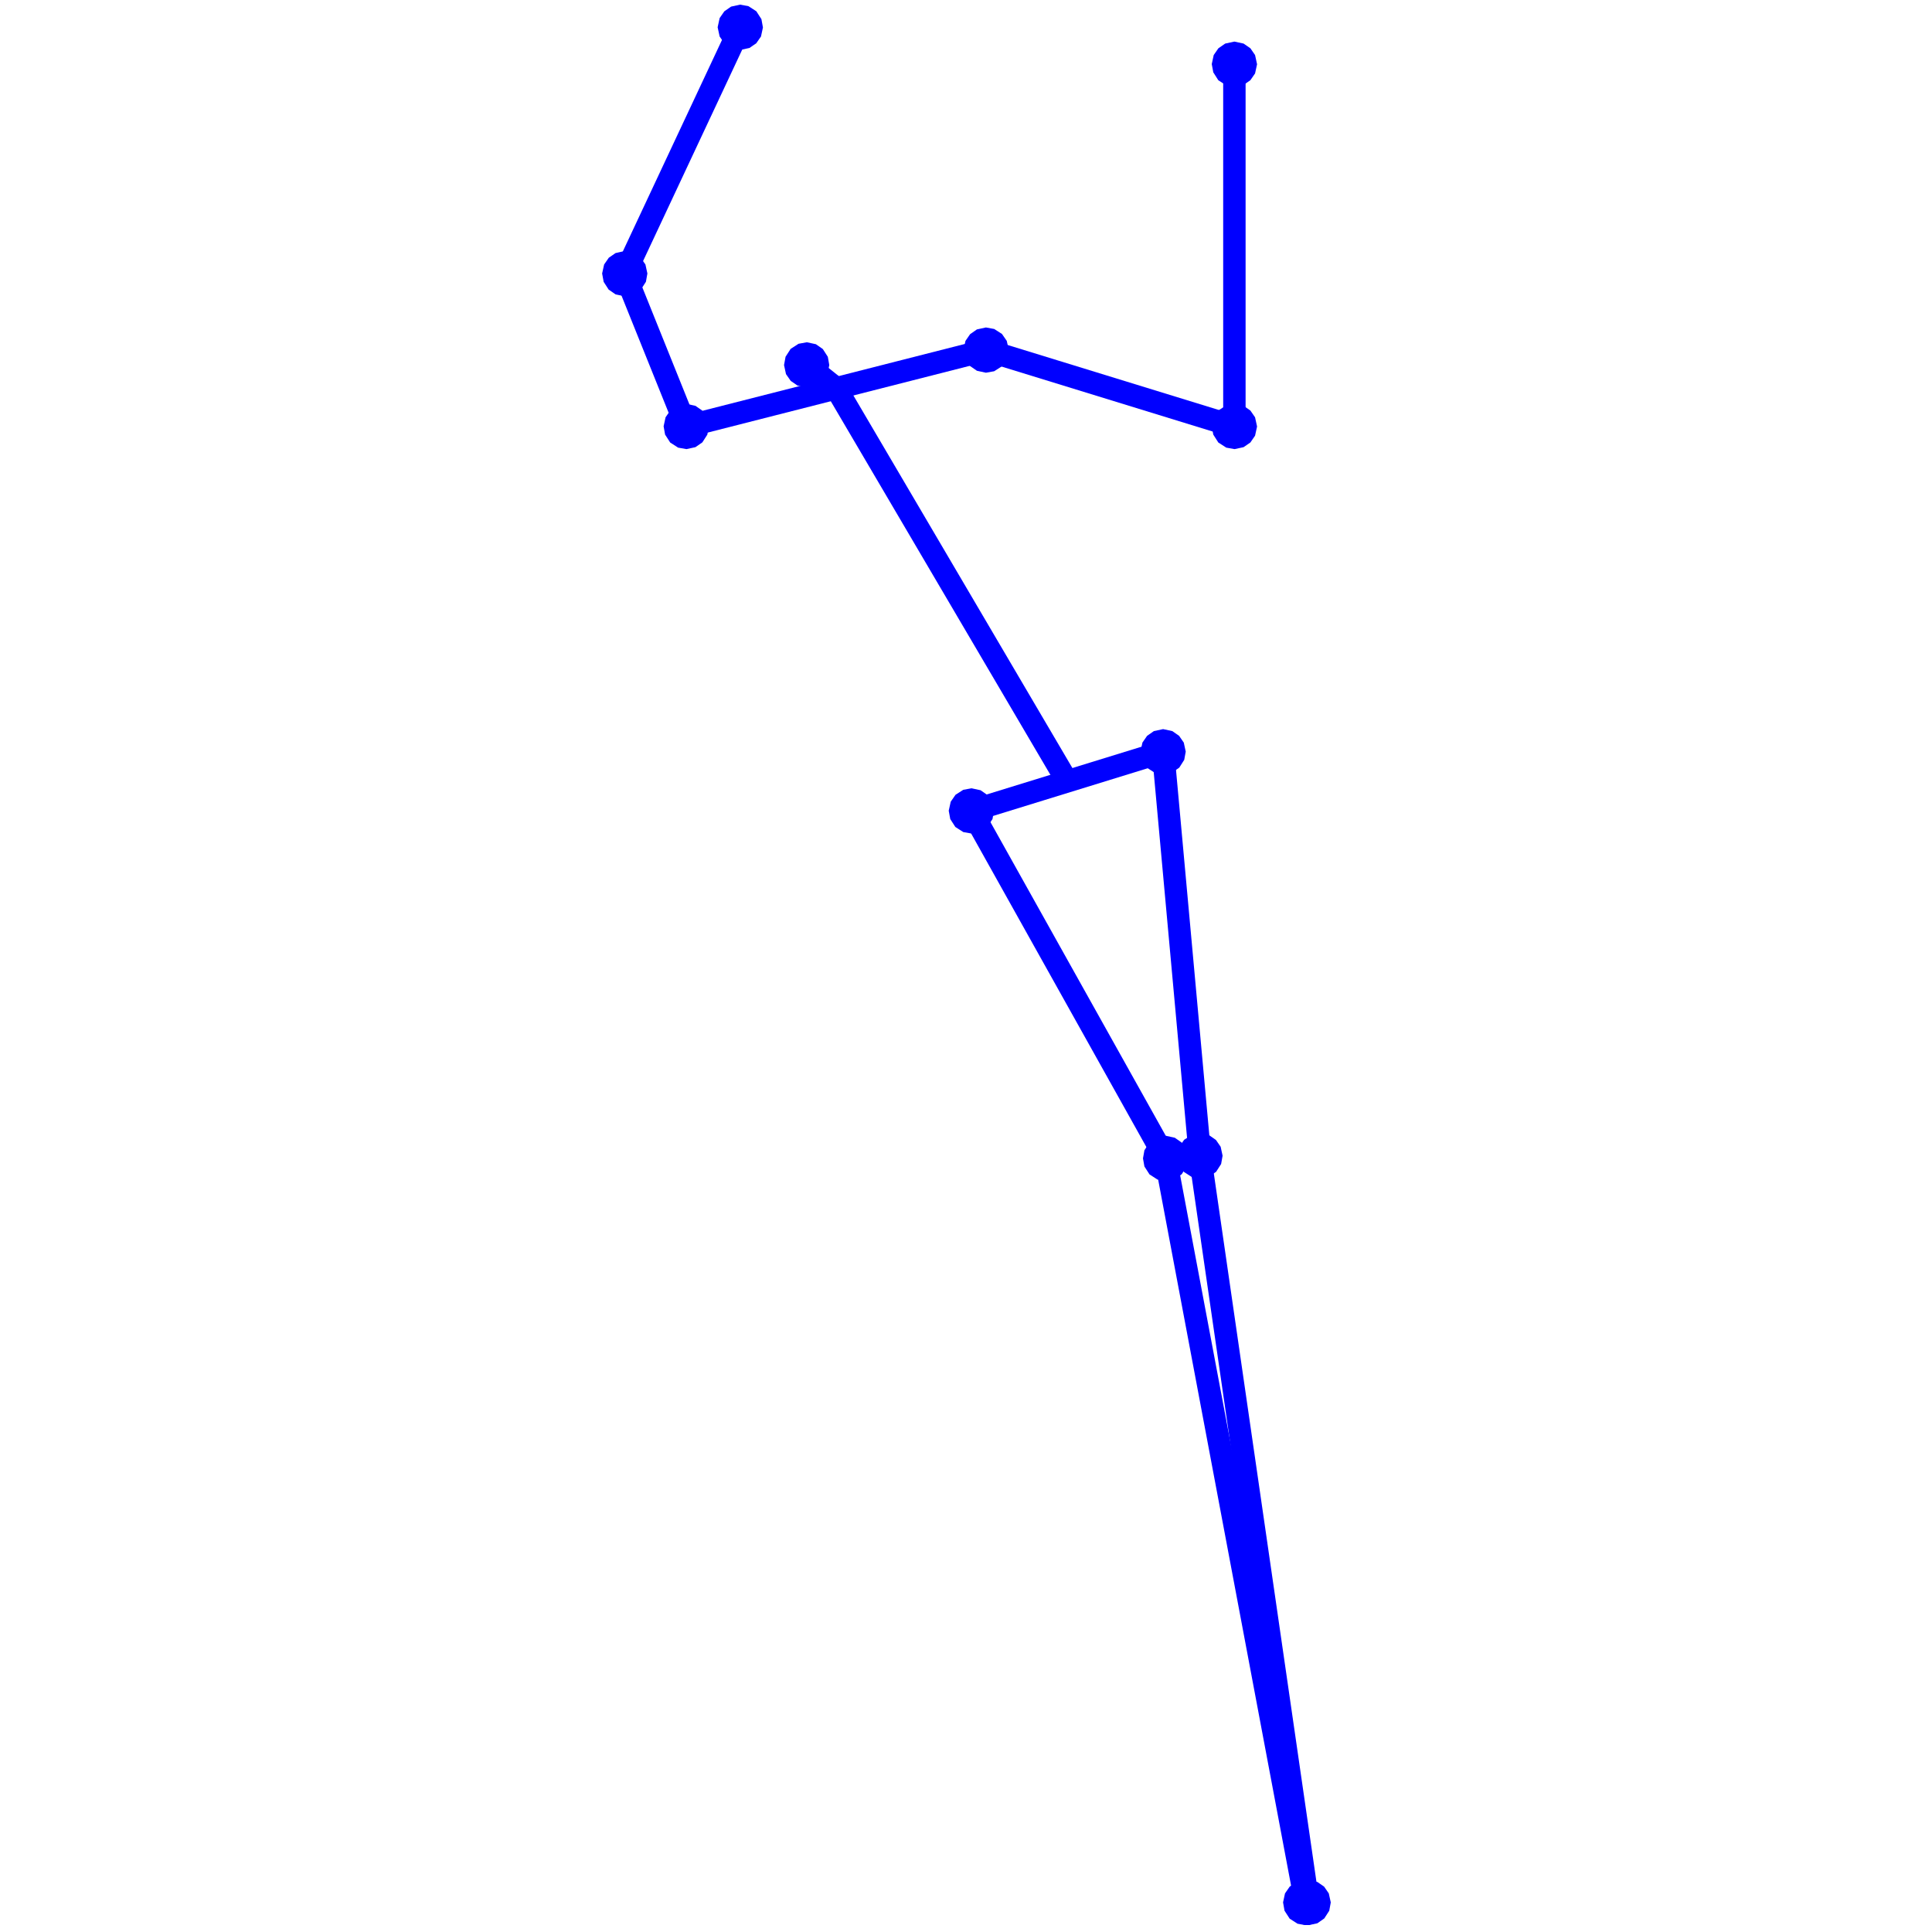 <?xml version="1.0" encoding="UTF-8" standalone="no"?>
<!DOCTYPE svg PUBLIC "-//W3C//DTD SVG 1.1//EN" "http://www.w3.org/Graphics/SVG/1.1/DTD/svg11.dtd">
<svg width="100%" height="100%" viewBox="0 0 360 360" version="1.1" xmlns="http://www.w3.org/2000/svg" xmlns:xlink="http://www.w3.org/1999/xlink" xml:space="preserve" xmlns:serif="http://www.serif.com/" style="fill-rule:evenodd;clip-rule:evenodd;">
    <g id="_1" serif:id="1" transform="matrix(4.18,0,0,4.18,-572.32,-572.781)">
        <g transform="matrix(0.999,0,0,0.999,0.181,0.224)">
            <path d="M184.497,171.808L174.187,154.269" style="fill:none;fill-rule:nonzero;stroke:rgb(0,0,255);stroke-width:1px;"/>
        </g>
        <g transform="matrix(0.999,0,0,0.999,0.181,0.224)">
            <path d="M172.87,153.224L174.187,154.269" style="fill:none;fill-rule:nonzero;stroke:rgb(0,0,255);stroke-width:1px;"/>
        </g>
        <g transform="matrix(0.999,0,0,0.999,0.181,0.224)">
            <path d="M188.885,188.632L195.137,221.841" style="fill:none;fill-rule:nonzero;stroke:rgb(0,0,255);stroke-width:1px;"/>
        </g>
        <g transform="matrix(0.999,0,0,0.999,0.181,0.224)">
            <path d="M190.42,188.522L195.247,221.841" style="fill:none;fill-rule:nonzero;stroke:rgb(0,0,255);stroke-width:1px;"/>
        </g>
        <g transform="matrix(0.999,0,0,0.999,0.181,0.224)">
            <path d="M180.219,173.127L188.885,188.632" style="fill:none;fill-rule:nonzero;stroke:rgb(0,0,255);stroke-width:1px;"/>
        </g>
        <g transform="matrix(0.999,0,0,0.999,0.181,0.224)">
            <path d="M188.775,170.488L190.42,188.522" style="fill:none;fill-rule:nonzero;stroke:rgb(0,0,255);stroke-width:1px;"/>
        </g>
        <g transform="matrix(0.999,0,0,0.999,0.181,0.224)">
            <path d="M188.775,170.488L180.219,173.127" style="fill:none;fill-rule:nonzero;stroke:rgb(0,0,255);stroke-width:1px;"/>
        </g>
        <g transform="matrix(0.999,0,0,0.999,0.181,0.224)">
            <path d="M164.753,149.155L169.909,138.159" style="fill:none;fill-rule:nonzero;stroke:rgb(0,0,255);stroke-width:1px;"/>
        </g>
        <g transform="matrix(0.999,0,0,0.999,0.181,0.224)">
            <path d="M191.956,155.973L191.956,139.809" style="fill:none;fill-rule:nonzero;stroke:rgb(0,0,255);stroke-width:1px;"/>
        </g>
        <g transform="matrix(0.999,0,0,0.999,0.181,0.224)">
            <path d="M167.496,155.973L164.753,149.155" style="fill:none;fill-rule:nonzero;stroke:rgb(0,0,255);stroke-width:1px;"/>
        </g>
        <g transform="matrix(0.999,0,0,0.999,0.181,0.224)">
            <path d="M180.878,152.564L191.956,155.973" style="fill:none;fill-rule:nonzero;stroke:rgb(0,0,255);stroke-width:1px;"/>
        </g>
        <g transform="matrix(0.999,0,0,0.999,0.181,0.224)">
            <path d="M180.878,152.564L167.496,155.973" style="fill:none;fill-rule:nonzero;stroke:rgb(0,0,255);stroke-width:1px;"/>
        </g>
        <g transform="matrix(0.999,0,0,0.999,0.181,0.224)">
            <path d="M195.137,221.341L195.173,221.342L195.209,221.346L195.244,221.352L195.345,221.386L195.49,221.487L195.592,221.633L195.637,221.841L195.605,222.016L195.49,222.194L195.312,222.309L195.209,222.336L195.173,222.34L195.137,222.341L194.962,222.309L194.783,222.194L194.668,222.016L194.637,221.841L194.682,221.633L194.783,221.487L194.929,221.386L195.03,221.352L195.065,221.346L195.101,221.342L195.137,221.341Z" style="fill:none;fill-rule:nonzero;stroke:rgb(0,0,255);stroke-width:1px;"/>
        </g>
        <g transform="matrix(0.999,0,0,0.999,0.181,0.224)">
            <path d="M195.247,221.341L195.454,221.386L195.6,221.487L195.701,221.633L195.747,221.841L195.715,222.016L195.6,222.194L195.454,222.296L195.247,222.341L195.211,222.34L195.175,222.336L195.072,222.309L194.893,222.194L194.778,222.016L194.747,221.841L194.792,221.633L194.893,221.487L195.039,221.386L195.072,221.372L195.105,221.361L195.14,221.352L195.175,221.346L195.211,221.342L195.247,221.341Z" style="fill:none;fill-rule:nonzero;stroke:rgb(0,0,255);stroke-width:1px;"/>
        </g>
        <g transform="matrix(0.999,0,0,0.999,0.181,0.224)">
            <path d="M188.885,188.132L189.092,188.177L189.238,188.279L189.353,188.457L189.385,188.632L189.353,188.807L189.238,188.986L189.092,189.087L188.991,189.121L188.956,189.127L188.921,189.131L188.885,189.132L188.71,189.101L188.531,188.986L188.416,188.807L188.385,188.632L188.416,188.457L188.531,188.279L188.615,188.211L188.645,188.193L188.71,188.164L188.885,188.132Z" style="fill:none;fill-rule:nonzero;stroke:rgb(0,0,255);stroke-width:1px;"/>
        </g>
        <g transform="matrix(0.999,0,0,0.999,0.181,0.224)">
            <path d="M190.42,188.022L190.628,188.067L190.774,188.169L190.875,188.315L190.92,188.522L190.889,188.697L190.774,188.876L190.628,188.977L190.527,189.011L190.492,189.017L190.456,189.021L190.42,189.022L190.245,188.991L190.067,188.876L189.952,188.697L189.92,188.522L189.965,188.315L190.067,188.169L190.245,188.054L190.349,188.027L190.384,188.023L190.42,188.022Z" style="fill:none;fill-rule:nonzero;stroke:rgb(0,0,255);stroke-width:1px;"/>
        </g>
        <g transform="matrix(0.999,0,0,0.999,0.181,0.224)">
            <path d="M180.219,172.627L180.427,172.672L180.573,172.774L180.674,172.92L180.688,172.952L180.699,172.986L180.708,173.021L180.719,173.127L180.688,173.302L180.573,173.481L180.519,173.528L180.489,173.548L180.459,173.566L180.427,173.582L180.219,173.627L180.045,173.596L179.866,173.481L179.751,173.302L179.719,173.127L179.765,172.92L179.866,172.774L180.045,172.659L180.219,172.627Z" style="fill:none;fill-rule:nonzero;stroke:rgb(0,0,255);stroke-width:1px;"/>
        </g>
        <g transform="matrix(0.999,0,0,0.999,0.181,0.224)">
            <path d="M188.775,169.988L188.983,170.033L189.129,170.135L189.23,170.281L189.275,170.488L189.243,170.663L189.129,170.842L188.983,170.943L188.882,170.977L188.847,170.983L188.811,170.987L188.775,170.988L188.6,170.957L188.421,170.842L188.307,170.663L188.295,170.629L188.287,170.595L188.28,170.56L188.275,170.488L188.32,170.281L188.421,170.135L188.567,170.033L188.775,169.988Z" style="fill:none;fill-rule:nonzero;stroke:rgb(0,0,255);stroke-width:1px;"/>
        </g>
        <g transform="matrix(0.999,0,0,0.999,0.181,0.224)">
            <path d="M169.909,137.659L170.084,137.691L170.262,137.806L170.377,137.984L170.409,138.159L170.364,138.367L170.262,138.513L170.116,138.614L169.909,138.659L169.701,138.614L169.669,138.598L169.639,138.58L169.609,138.56L169.555,138.513L169.454,138.367L169.409,138.159L169.454,137.952L169.555,137.806L169.701,137.704L169.909,137.659Z" style="fill:none;fill-rule:nonzero;stroke:rgb(0,0,255);stroke-width:1px;"/>
        </g>
        <g transform="matrix(0.999,0,0,0.999,0.181,0.224)">
            <path d="M191.956,139.309L192.164,139.354L192.31,139.455L192.411,139.601L192.456,139.809L192.411,140.016L192.31,140.162L192.164,140.263L192.063,140.297L191.992,140.307L191.956,140.309L191.92,140.307L191.884,140.303L191.781,140.277L191.602,140.162L191.488,139.983L191.456,139.809L191.501,139.601L191.602,139.455L191.748,139.354L191.956,139.309Z" style="fill:none;fill-rule:nonzero;stroke:rgb(0,0,255);stroke-width:1px;"/>
        </g>
        <g transform="matrix(0.999,0,0,0.999,0.181,0.224)">
            <path d="M164.753,148.655L164.928,148.687L164.961,148.701L164.993,148.716L165.023,148.735L165.107,148.802L165.208,148.948L165.253,149.155L165.222,149.33L165.107,149.509L165.023,149.576L164.993,149.594L164.961,149.61L164.928,149.624L164.753,149.655L164.546,149.61L164.4,149.509L164.285,149.33L164.253,149.155L164.299,148.948L164.4,148.802L164.546,148.701L164.753,148.655Z" style="fill:none;fill-rule:nonzero;stroke:rgb(0,0,255);stroke-width:1px;"/>
        </g>
        <g transform="matrix(0.999,0,0,0.999,0.181,0.224)">
            <path d="M191.956,155.473L191.992,155.474L192.063,155.485L192.164,155.518L192.31,155.62L192.411,155.766L192.456,155.973L192.411,156.181L192.31,156.327L192.164,156.428L191.956,156.473L191.781,156.442L191.602,156.327L191.488,156.148L191.456,155.973L191.467,155.866L191.476,155.832L191.488,155.798L191.501,155.766L191.602,155.62L191.781,155.505L191.884,155.478L191.92,155.474L191.956,155.473Z" style="fill:none;fill-rule:nonzero;stroke:rgb(0,0,255);stroke-width:1px;"/>
        </g>
        <g transform="matrix(0.999,0,0,0.999,0.181,0.224)">
            <path d="M167.496,155.473L167.703,155.518L167.849,155.62L167.95,155.766L167.975,155.832L167.984,155.866L167.996,155.973L167.964,156.148L167.849,156.327L167.703,156.428L167.496,156.473L167.321,156.442L167.142,156.327L167.027,156.148L166.996,155.973L167.041,155.766L167.142,155.62L167.226,155.552L167.256,155.534L167.288,155.518L167.321,155.505L167.496,155.473Z" style="fill:none;fill-rule:nonzero;stroke:rgb(0,0,255);stroke-width:1px;"/>
        </g>
        <g transform="matrix(0.999,0,0,0.999,0.181,0.224)">
            <path d="M180.878,152.064L181.052,152.096L181.231,152.211L181.332,152.357L181.378,152.564L181.372,152.636L181.366,152.671L181.357,152.705L181.346,152.739L181.231,152.918L181.052,153.033L180.878,153.064L180.67,153.019L180.524,152.918L180.409,152.739L180.398,152.705L180.389,152.671L180.383,152.636L180.377,152.564L180.423,152.357L180.524,152.211L180.67,152.109L180.878,152.064Z" style="fill:none;fill-rule:nonzero;stroke:rgb(0,0,255);stroke-width:1px;"/>
        </g>
        <g transform="matrix(0.999,0,0,0.999,0.181,0.224)">
            <path d="M172.87,152.724L173.078,152.769L173.224,152.871L173.339,153.049L173.37,153.224L173.325,153.432L173.271,153.523L173.248,153.551L173.224,153.578L173.078,153.679L172.87,153.724L172.663,153.679L172.517,153.578L172.415,153.432L172.37,153.224L172.402,153.049L172.517,152.871L172.695,152.756L172.87,152.724Z" style="fill:none;fill-rule:nonzero;stroke:rgb(0,0,255);stroke-width:1px;"/>
        </g>
    </g>
</svg>
